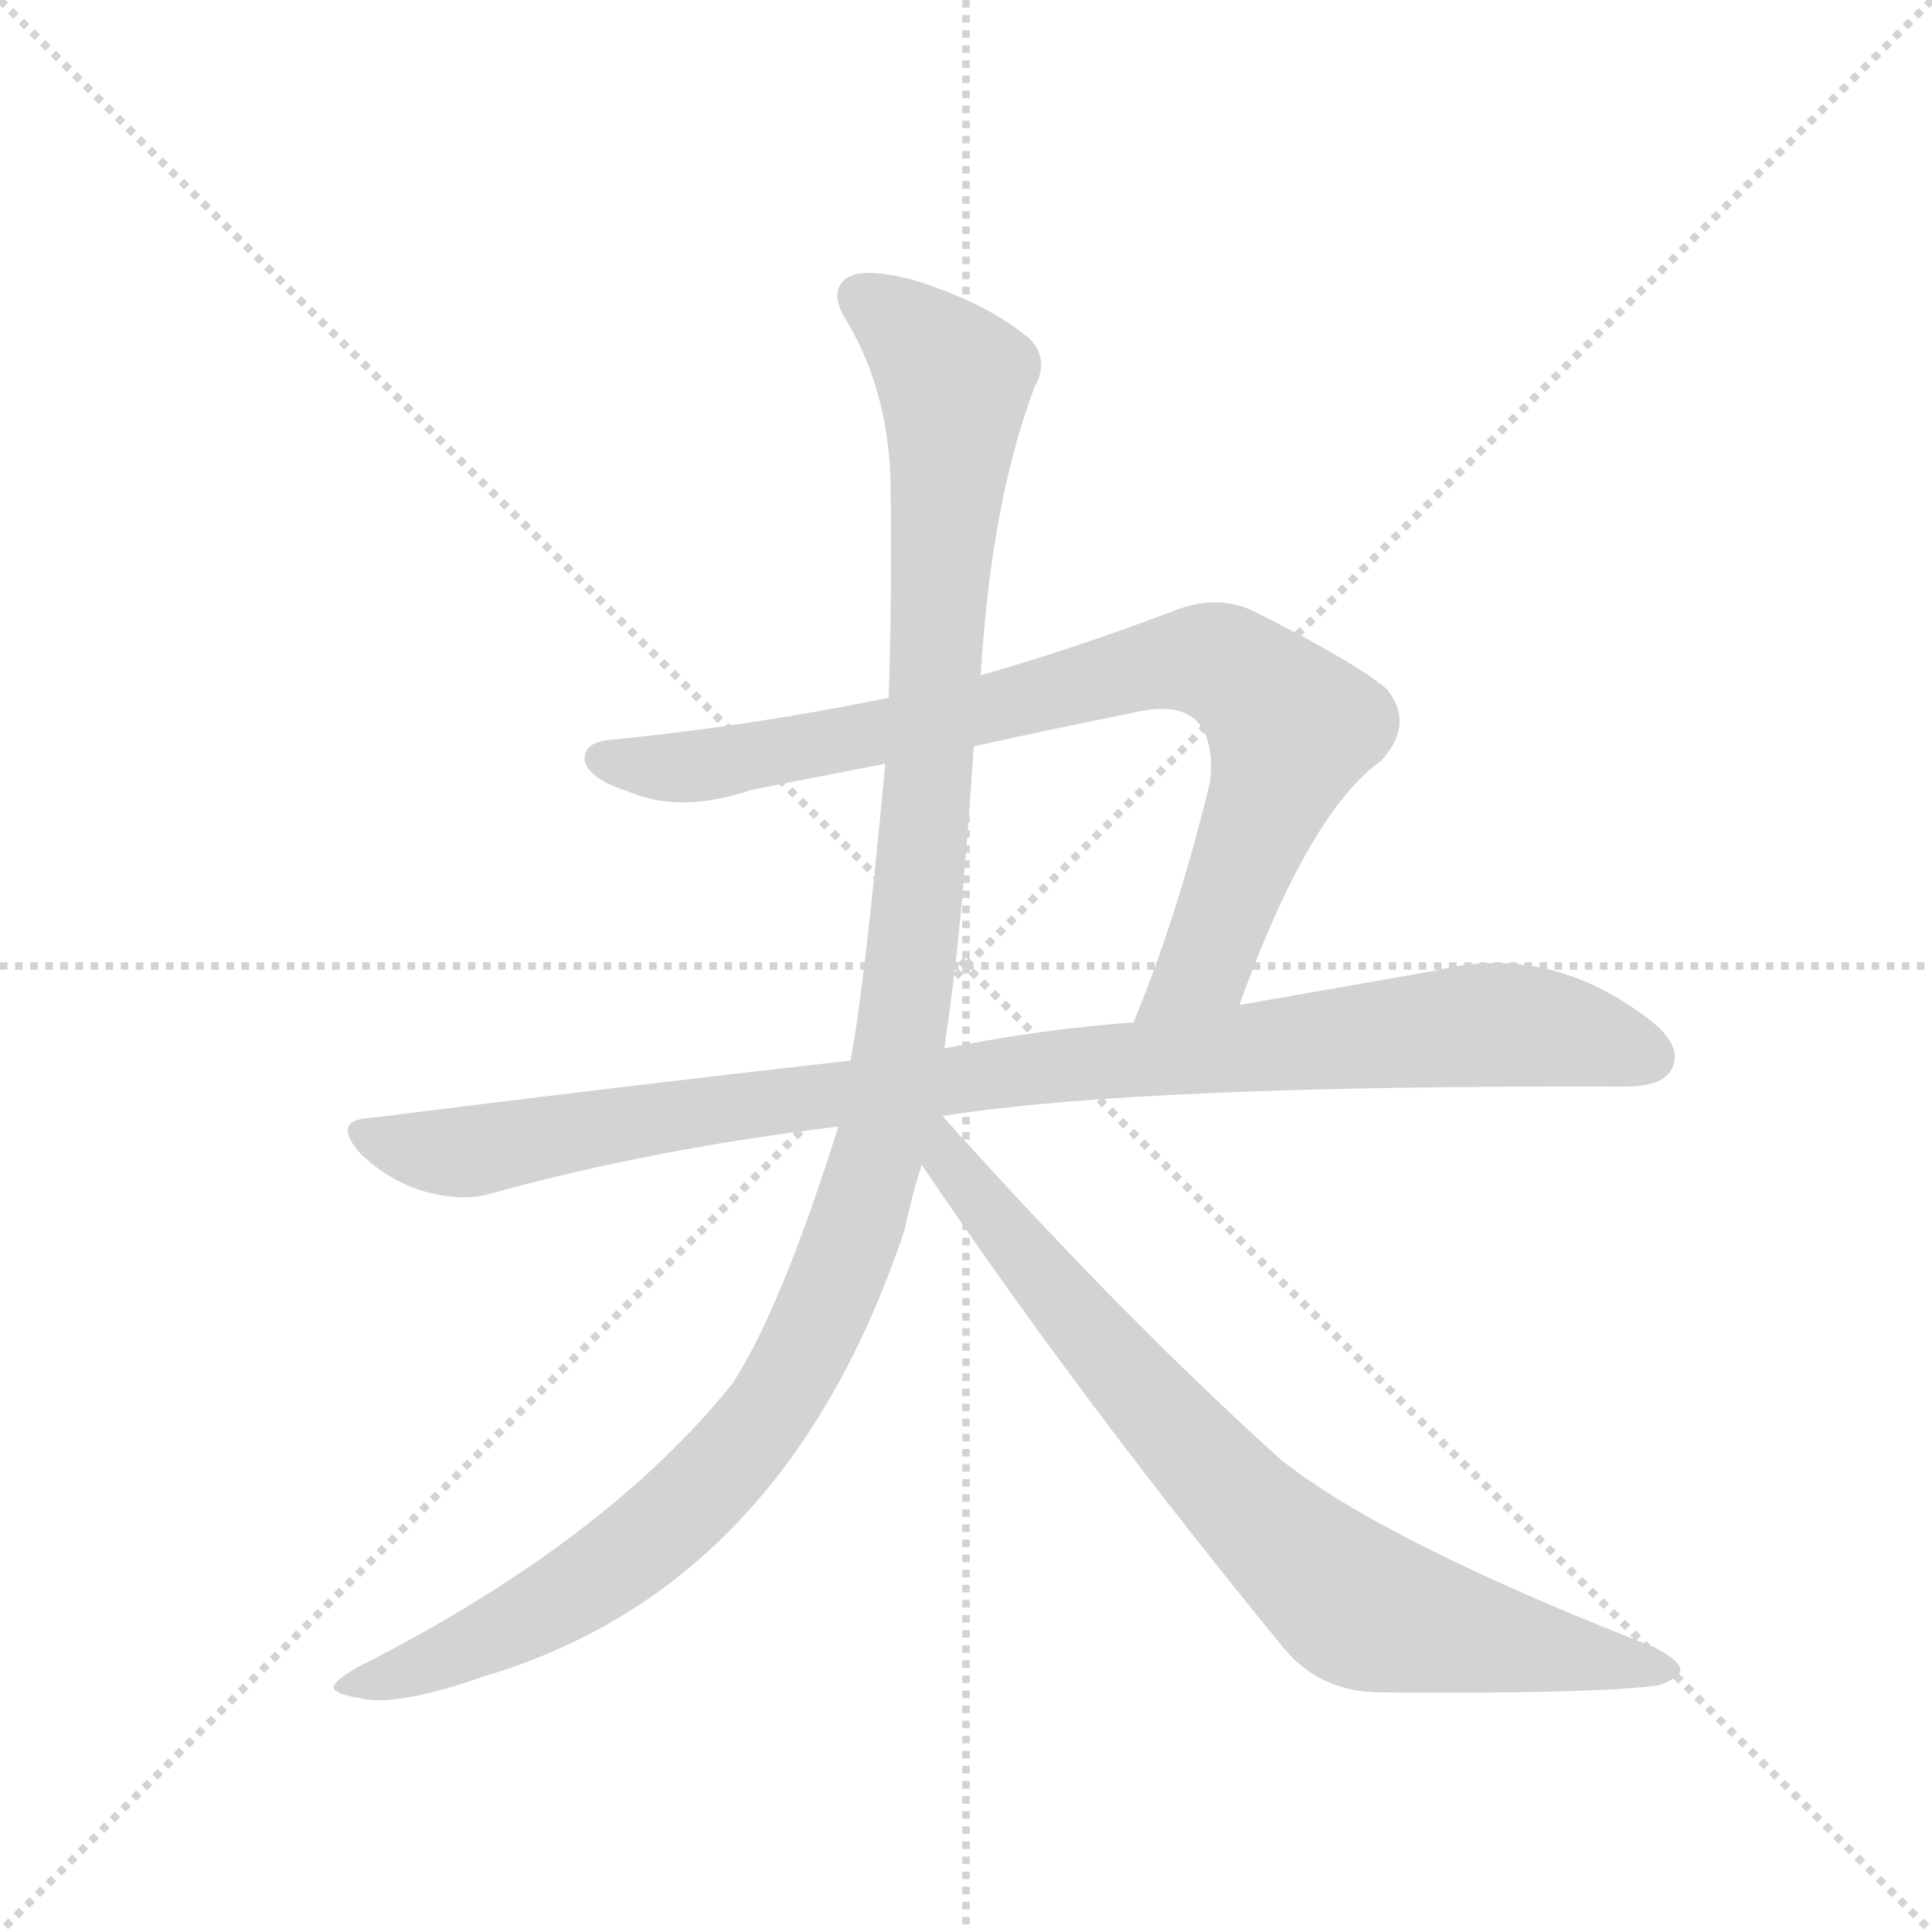<svg version="1.1" viewBox="0 0 1024 1024" xmlns="http://www.w3.org/2000/svg">
  <g stroke="lightgray" stroke-dasharray="1,1" stroke-width="1" transform="scale(4, 4)">
    <line x1="0" y1="0" x2="256" y2="256"></line>
    <line x1="256" y1="0" x2="0" y2="256"></line>
    <line x1="128" y1="0" x2="128" y2="256"></line>
    <line x1="0" y1="128" x2="256" y2="128"></line>
  </g>
  <g transform="scale(0.92, -0.92) translate(60, -900)">
    <style type="text/css">
      
        @keyframes keyframes0 {
          from {
            stroke: blue;
            stroke-dashoffset: 863;
            stroke-width: 128;
          }
          74% {
            animation-timing-function: step-end;
            stroke: blue;
            stroke-dashoffset: 0;
            stroke-width: 128;
          }
          to {
            stroke: black;
            stroke-width: 1024;
          }
        }
        #make-me-a-hanzi-animation-0 {
          animation: keyframes0 0.952s both;
          animation-delay: 0s;
          animation-timing-function: linear;
        }
      
        @keyframes keyframes1 {
          from {
            stroke: blue;
            stroke-dashoffset: 1003;
            stroke-width: 128;
          }
          77% {
            animation-timing-function: step-end;
            stroke: blue;
            stroke-dashoffset: 0;
            stroke-width: 128;
          }
          to {
            stroke: black;
            stroke-width: 1024;
          }
        }
        #make-me-a-hanzi-animation-1 {
          animation: keyframes1 1.066s both;
          animation-delay: 0.952s;
          animation-timing-function: linear;
        }
      
        @keyframes keyframes2 {
          from {
            stroke: blue;
            stroke-dashoffset: 1235;
            stroke-width: 128;
          }
          80% {
            animation-timing-function: step-end;
            stroke: blue;
            stroke-dashoffset: 0;
            stroke-width: 128;
          }
          to {
            stroke: black;
            stroke-width: 1024;
          }
        }
        #make-me-a-hanzi-animation-2 {
          animation: keyframes2 1.255s both;
          animation-delay: 2.019s;
          animation-timing-function: linear;
        }
      
        @keyframes keyframes3 {
          from {
            stroke: blue;
            stroke-dashoffset: 803;
            stroke-width: 128;
          }
          72% {
            animation-timing-function: step-end;
            stroke: blue;
            stroke-dashoffset: 0;
            stroke-width: 128;
          }
          to {
            stroke: black;
            stroke-width: 1024;
          }
        }
        #make-me-a-hanzi-animation-3 {
          animation: keyframes3 0.903s both;
          animation-delay: 3.274s;
          animation-timing-function: linear;
        }
      
    </style>
    
      <path d="M 654 321 Q 694 432 736 462 Q 755 483 739 503 Q 720 519 662 548 Q 641 558 616 548 Q 558 526 505 511 L 452 498 Q 374 482 294 474 Q 275 473 277 461 Q 280 451 302 444 Q 332 431 373 445 L 450 460 L 501 470 Q 546 480 591 489 Q 619 496 630 484 Q 640 472 637 449 Q 618 371 593 311 C 582 283 644 293 654 321 Z" fill="lightgray"></path>
    
      <path d="M 483 257 Q 594 275 876 274 Q 898 274 903 284 Q 910 297 891 312 Q 833 357 768 341 L 654 321 L 593 311 Q 539 307 484 296 L 430 289 Q 297 274 154 256 Q 130 255 148 235 Q 164 220 183 214 Q 207 207 225 213 Q 316 238 423 251 L 483 257 Z" fill="lightgray"></path>
    
      <path d="M 505 511 Q 511 611 536 677 Q 545 693 533 705 Q 508 726 465 739 Q 438 746 428 740 Q 418 733 426 718 Q 451 678 453 625 Q 454 561 452 498 L 450 460 Q 438 331 430 289 L 423 251 Q 390 146 362 103 Q 289 12 147 -60 Q 134 -67 132 -72 Q 133 -76 146 -78 Q 167 -84 218 -66 Q 392 -15 461 191 Q 465 210 471 229 L 484 296 Q 490 336 494 379 Q 498 425 501 470 L 505 511 Z" fill="lightgray"></path>
    
      <path d="M 471 229 Q 562 94 680 -50 Q 701 -75 736 -75 Q 857 -76 895 -71 Q 905 -68 908 -63 Q 909 -57 893 -49 Q 737 12 678 59 Q 587 141 483 257 C 463 279 449 261 471 229 Z" fill="lightgray"></path>
    
    
      <clipPath id="make-me-a-hanzi-clip-0">
        <path d="M 654 321 Q 694 432 736 462 Q 755 483 739 503 Q 720 519 662 548 Q 641 558 616 548 Q 558 526 505 511 L 452 498 Q 374 482 294 474 Q 275 473 277 461 Q 280 451 302 444 Q 332 431 373 445 L 450 460 L 501 470 Q 546 480 591 489 Q 619 496 630 484 Q 640 472 637 449 Q 618 371 593 311 C 582 283 644 293 654 321 Z"></path>
      </clipPath>
      <path clip-path="url(#make-me-a-hanzi-clip-0)" d="M 288 462 L 360 461 L 504 490 L 603 517 L 632 520 L 655 512 L 681 486 L 682 474 L 634 345 L 600 315" fill="none" id="make-me-a-hanzi-animation-0" stroke-dasharray="735 1470" stroke-linecap="round"></path>
    
      <clipPath id="make-me-a-hanzi-clip-1">
        <path d="M 483 257 Q 594 275 876 274 Q 898 274 903 284 Q 910 297 891 312 Q 833 357 768 341 L 654 321 L 593 311 Q 539 307 484 296 L 430 289 Q 297 274 154 256 Q 130 255 148 235 Q 164 220 183 214 Q 207 207 225 213 Q 316 238 423 251 L 483 257 Z"></path>
      </clipPath>
      <path clip-path="url(#make-me-a-hanzi-clip-1)" d="M 150 246 L 206 236 L 511 282 L 795 310 L 855 303 L 889 291" fill="none" id="make-me-a-hanzi-animation-1" stroke-dasharray="875 1750" stroke-linecap="round"></path>
    
      <clipPath id="make-me-a-hanzi-clip-2">
        <path d="M 505 511 Q 511 611 536 677 Q 545 693 533 705 Q 508 726 465 739 Q 438 746 428 740 Q 418 733 426 718 Q 451 678 453 625 Q 454 561 452 498 L 450 460 Q 438 331 430 289 L 423 251 Q 390 146 362 103 Q 289 12 147 -60 Q 134 -67 132 -72 Q 133 -76 146 -78 Q 167 -84 218 -66 Q 392 -15 461 191 Q 465 210 471 229 L 484 296 Q 490 336 494 379 Q 498 425 501 470 L 505 511 Z"></path>
      </clipPath>
      <path clip-path="url(#make-me-a-hanzi-clip-2)" d="M 436 729 L 490 681 L 465 347 L 433 191 L 392 100 L 336 33 L 282 -10 L 233 -38 L 140 -74" fill="none" id="make-me-a-hanzi-animation-2" stroke-dasharray="1107 2214" stroke-linecap="round"></path>
    
      <clipPath id="make-me-a-hanzi-clip-3">
        <path d="M 471 229 Q 562 94 680 -50 Q 701 -75 736 -75 Q 857 -76 895 -71 Q 905 -68 908 -63 Q 909 -57 893 -49 Q 737 12 678 59 Q 587 141 483 257 C 463 279 449 261 471 229 Z"></path>
      </clipPath>
      <path clip-path="url(#make-me-a-hanzi-clip-3)" d="M 480 248 L 514 195 L 615 77 L 718 -22 L 791 -43 L 899 -63" fill="none" id="make-me-a-hanzi-animation-3" stroke-dasharray="675 1350" stroke-linecap="round"></path>
    
  </g>
</svg>